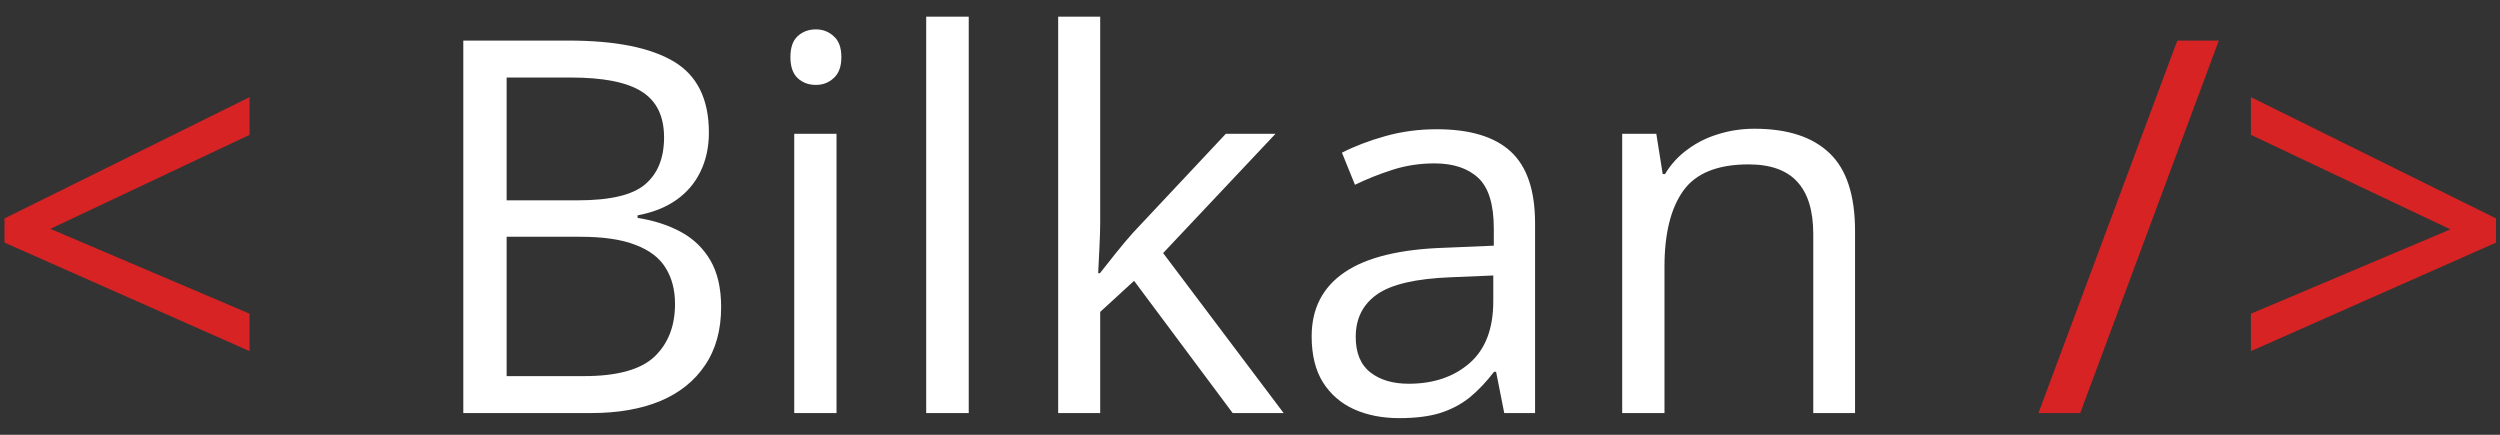 <svg width="115" height="20" viewBox="0 0 115 20" fill="none" xmlns="http://www.w3.org/2000/svg">
<rect x="0" y="0" width="115" height="20" fill="#333333" stroke="none"/>
<path d="M11.48 16.152L0.207 11.16V10.047L11.48 4.469V6.203L2.316 10.527L11.48 14.43V16.152ZM102.066 1.867L95.691 19H93.769L100.156 1.867H102.066ZM103.543 14.43L112.719 10.551L103.543 6.203V4.469L114.816 10.047V11.16L103.543 16.152V14.43Z" fill="#D72323"/>
<path d="M21.312 1.867H26.164C28.305 1.867 29.914 2.188 30.992 2.828C32.07 3.469 32.609 4.559 32.609 6.098C32.609 6.762 32.48 7.359 32.223 7.891C31.973 8.414 31.605 8.848 31.121 9.191C30.637 9.535 30.039 9.773 29.328 9.906V10.023C30.078 10.141 30.742 10.355 31.32 10.668C31.898 10.98 32.352 11.418 32.68 11.98C33.008 12.543 33.172 13.258 33.172 14.125C33.172 15.18 32.926 16.07 32.434 16.797C31.949 17.523 31.262 18.074 30.371 18.449C29.48 18.816 28.426 19 27.207 19H21.312V1.867ZM23.305 9.215H26.586C28.078 9.215 29.109 8.969 29.68 8.477C30.258 7.984 30.547 7.266 30.547 6.32C30.547 5.344 30.203 4.641 29.516 4.211C28.836 3.781 27.75 3.566 26.258 3.566H23.305V9.215ZM23.305 10.891V17.301H26.867C28.391 17.301 29.469 17.004 30.102 16.41C30.734 15.809 31.051 15 31.051 13.984C31.051 13.336 30.906 12.781 30.617 12.32C30.336 11.859 29.875 11.508 29.234 11.266C28.602 11.016 27.754 10.891 26.691 10.891H23.305ZM38.48 6.156V19H36.535V6.156H38.48ZM37.531 1.352C37.852 1.352 38.125 1.457 38.352 1.668C38.586 1.871 38.703 2.191 38.703 2.629C38.703 3.059 38.586 3.379 38.352 3.59C38.125 3.801 37.852 3.906 37.531 3.906C37.195 3.906 36.914 3.801 36.688 3.59C36.469 3.379 36.359 3.059 36.359 2.629C36.359 2.191 36.469 1.871 36.688 1.668C36.914 1.457 37.195 1.352 37.531 1.352ZM44.562 19H42.605V0.766H44.562V19ZM50.609 0.766V10.234C50.609 10.547 50.598 10.93 50.574 11.383C50.551 11.828 50.531 12.223 50.516 12.566H50.598C50.762 12.363 51 12.062 51.312 11.664C51.633 11.266 51.902 10.945 52.121 10.703L56.387 6.156H58.672L53.504 11.641L59.047 19H56.703L52.168 12.918L50.609 14.348V19H48.676V0.766H50.609ZM66.09 5.945C67.621 5.945 68.758 6.289 69.5 6.977C70.242 7.664 70.613 8.762 70.613 10.27V19H69.195L68.82 17.102H68.727C68.367 17.57 67.992 17.965 67.602 18.285C67.211 18.598 66.758 18.836 66.242 19C65.734 19.156 65.109 19.234 64.367 19.234C63.586 19.234 62.891 19.098 62.281 18.824C61.68 18.551 61.203 18.137 60.852 17.582C60.508 17.027 60.336 16.324 60.336 15.473C60.336 14.191 60.844 13.207 61.859 12.52C62.875 11.832 64.422 11.457 66.5 11.395L68.715 11.301V10.516C68.715 9.406 68.477 8.629 68 8.184C67.523 7.738 66.852 7.516 65.984 7.516C65.312 7.516 64.672 7.613 64.062 7.809C63.453 8.004 62.875 8.234 62.328 8.5L61.73 7.023C62.309 6.727 62.973 6.473 63.723 6.262C64.473 6.051 65.262 5.945 66.09 5.945ZM68.691 12.672L66.734 12.754C65.133 12.816 64.004 13.078 63.348 13.539C62.691 14 62.363 14.652 62.363 15.496C62.363 16.23 62.586 16.773 63.031 17.125C63.477 17.477 64.066 17.652 64.801 17.652C65.941 17.652 66.875 17.336 67.602 16.703C68.328 16.07 68.691 15.121 68.691 13.855V12.672ZM80.703 5.922C82.227 5.922 83.379 6.297 84.16 7.047C84.941 7.789 85.332 8.984 85.332 10.633V19H83.41V10.762C83.41 9.691 83.164 8.891 82.672 8.359C82.188 7.828 81.441 7.562 80.434 7.562C79.012 7.562 78.012 7.965 77.434 8.77C76.856 9.574 76.566 10.742 76.566 12.273V19H74.621V6.156H76.191L76.484 8.008H76.59C76.863 7.555 77.211 7.176 77.633 6.871C78.055 6.559 78.527 6.324 79.051 6.168C79.574 6.004 80.125 5.922 80.703 5.922Z" fill="white"/>
</svg>
